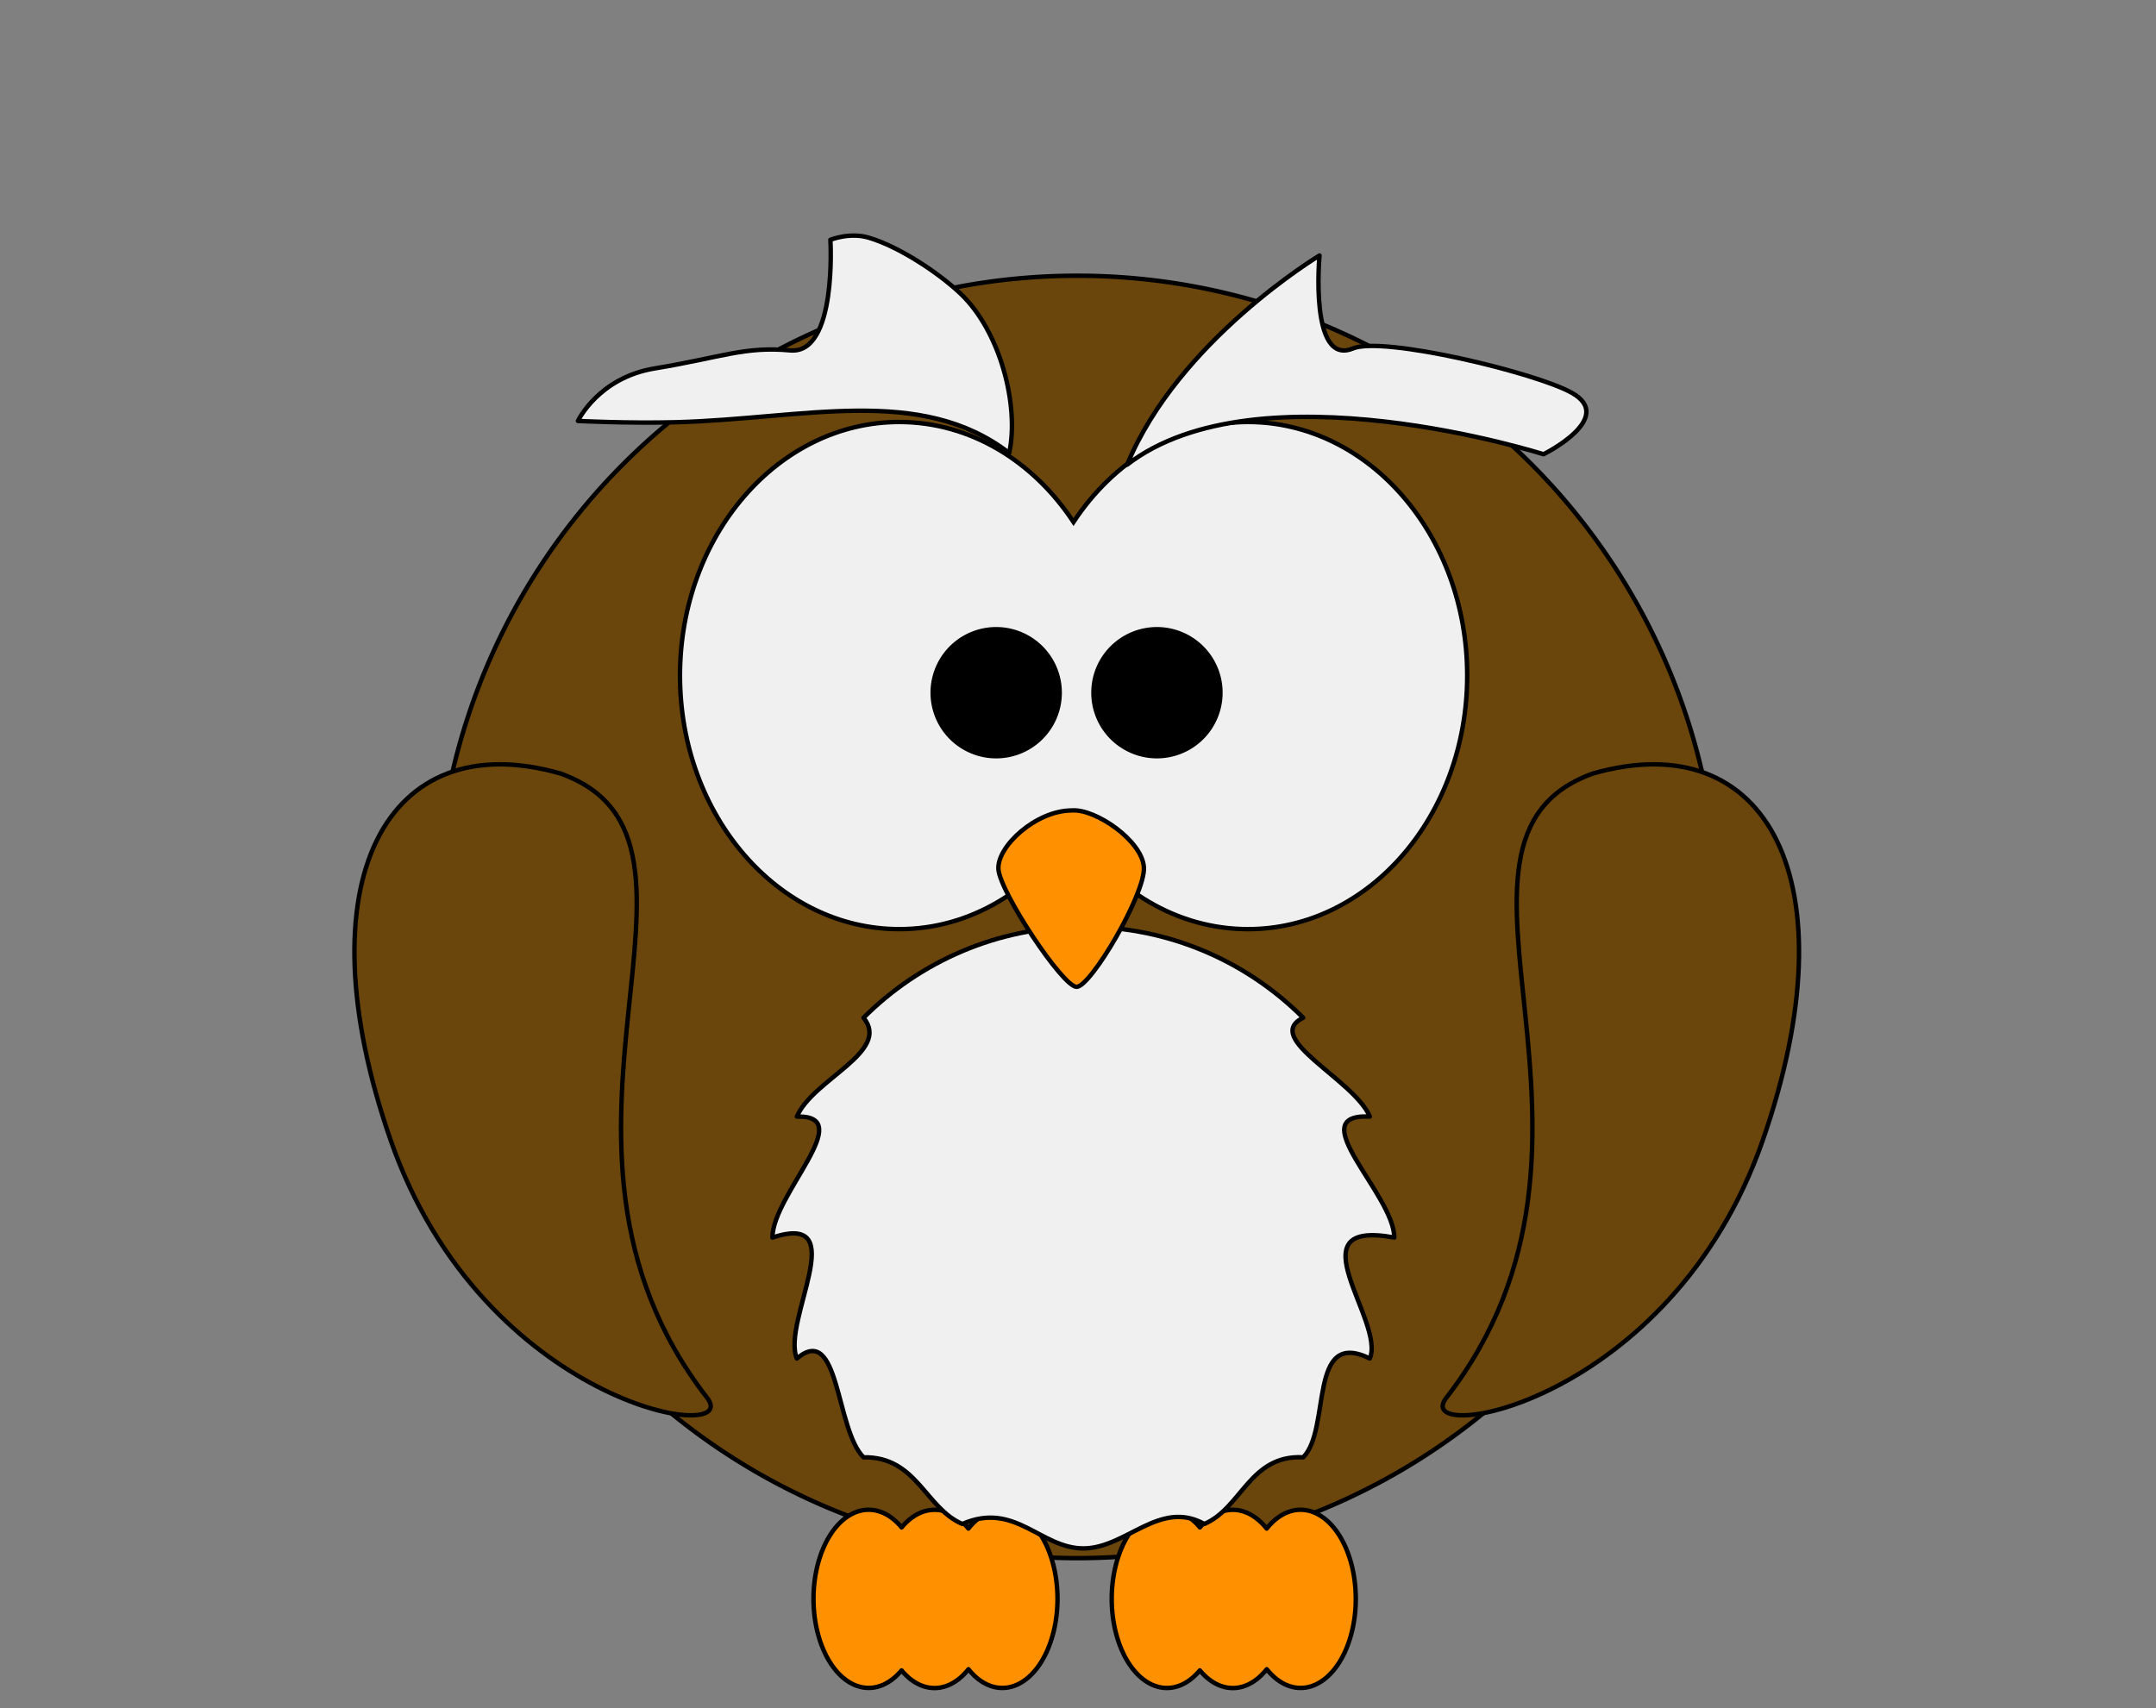 <?xml version="1.0" encoding="UTF-8" standalone="no"?>
<!-- Created with Inkscape (http://www.inkscape.org/) -->

<svg
   xmlns:dc="http://purl.org/dc/elements/1.1/"
   xmlns:cc="http://creativecommons.org/ns#"
   xmlns:rdf="http://www.w3.org/1999/02/22-rdf-syntax-ns#"
   xmlns:svg="http://www.w3.org/2000/svg"
   xmlns="http://www.w3.org/2000/svg"
   xmlns:sodipodi="http://sodipodi.sourceforge.net/DTD/sodipodi-0.dtd"
   xmlns:inkscape="http://www.inkscape.org/namespaces/inkscape"
   width="137.244mm"
   height="108.769mm"
   viewBox="0 0 486.297 385.401"
   id="svg4145"
   version="1.1"
   inkscape:version="0.91 r13725"
   sodipodi:docname="cartoon-owl.svg">
  <rect x="0" y="0" width="486.297" height="385.401" fill="#808080" stroke="none"/>
  <defs
     id="defs4147" />
  <sodipodi:namedview
     id="base"
     pagecolor="#ffffff"
     bordercolor="#666666"
     borderopacity="1.0"
     inkscape:pageopacity="0.0"
     inkscape:pageshadow="2"
     inkscape:zoom="0.98994949"
     inkscape:cx="96.757706"
     inkscape:cy="70.053242"
     inkscape:document-units="px"
     inkscape:current-layer="layer1"
     showgrid="false"
     inkscape:window-width="1855"
     inkscape:window-height="1056"
     inkscape:window-x="65"
     inkscape:window-y="24"
     inkscape:window-maximized="1"
     fit-margin-top="0"
     fit-margin-left="0"
     fit-margin-right="0"
     fit-margin-bottom="0" />
  <g
     inkscape:label="Calque 1"
     inkscape:groupmode="layer"
     id="layer1"
     transform="translate(-188.005,-219.887)">
    <path
       id="c0"
       style="fill:#6b460c;fill-opacity:1;stroke:#000000;stroke-width:1;stroke-linecap:round;stroke-miterlimit:4;stroke-dasharray:none;stroke-opacity:1"
       d="m 575.649,426.756 a 144.663,144.663 0 0 1 -289.326,0 144.663,144.663 0 1 1 289.326,0 z"
       inkscape:label="#path2385"
       inkscape:connector-curvature="0" />
    <path
       style="fill:#ff9000;fill-opacity:1;stroke:#000000;stroke-width:1;stroke-linecap:round;stroke-linejoin:round;stroke-miterlimit:4;stroke-dasharray:none;stroke-opacity:1"
       d="m 384.299,560.508 a 12.451,20.118 0 0 0 -12.807,20.111 12.451,20.118 0 0 0 19.864,16.122 12.451,20.118 0 0 0 15.09,-0.261 12.451,20.118 0 0 0 20.084,-15.861 12.451,20.118 0 0 0 -20.098,-15.874 12.451,20.118 0 0 0 -15.063,-0.261 12.451,20.118 0 0 0 -7.071,-3.975 z"
       id="c9"
       inkscape:label="#path3226"
       inkscape:connector-curvature="0" />
    <path
       style="fill:#ff9000;fill-opacity:1;stroke:#000000;stroke-width:1;stroke-linecap:round;stroke-linejoin:round;stroke-miterlimit:4;stroke-dasharray:none;stroke-opacity:1"
       d="m 451.58,560.508 a 12.451,20.118 0 0 0 -12.821,20.111 12.451,20.118 0 0 0 19.877,16.122 12.451,20.118 0 0 0 15.09,-0.261 12.451,20.118 0 0 0 20.084,-15.861 12.451,20.118 0 0 0 -20.098,-15.874 12.451,20.118 0 0 0 -15.063,-0.261 12.451,20.118 0 0 0 -7.071,-3.975 z"
       id="c10"
       inkscape:label="#path3224"
       inkscape:connector-curvature="0" />
    <path
       id="c1"
       style="fill:#6b460c;fill-opacity:1;fill-rule:evenodd;stroke:#000000;stroke-width:1;stroke-miterlimit:4;stroke-dasharray:none;stroke-opacity:1"
       d="m 314.464,394.411 c 42.038,15.116 -12.377,82.259 33.045,140.844 8.395,10.829 -50.565,1.827 -71.408,-58.18 -20.269,-58.352 -0.989,-93.964 38.363,-82.664 z"
       inkscape:label="#path3169"
       inkscape:connector-curvature="0" />
    <path
       id="c2"
       style="fill:#6b460c;fill-opacity:1;fill-rule:evenodd;stroke:#000000;stroke-width:1;stroke-miterlimit:4;stroke-dasharray:none;stroke-opacity:1"
       d="m 547.269,394.411 c -42.038,15.116 12.375,82.259 -33.045,140.844 -8.395,10.829 50.561,1.827 71.404,-58.18 20.27,-58.356 0.989,-93.964 -38.361,-82.664 z"
       inkscape:label="#path3800"
       inkscape:connector-curvature="0" />
    <path
       id="c3"
       style="fill:#f0f0f0;fill-opacity:1;stroke:#000000;stroke-width:1;stroke-linecap:round;stroke-linejoin:round;stroke-miterlimit:4;stroke-dasharray:none;stroke-opacity:1"
       d="m 502.493,499.089 c -23.155,-4.302 -1.964,18.9 -5.514,27.29 -14.036,-6.901 -8.688,15.946 -15.034,22.293 -12.026,-0.643 -13.903,11.484 -22.293,15.034 -10.137,-5.624 -17.612,5.514 -27.29,5.514 -9.678,0 -15.405,-10.701 -27.29,-5.514 -8.389,-3.55 -10.267,-15.241 -22.293,-15.034 -6.347,-6.347 -5.368,-30.505 -15.034,-22.293 -3.55,-8.389 12.835,-33.339 -5.514,-27.29 0,-9.678 19.439,-27.638 5.514,-27.29 3.55,-8.39 21.357,-14.636 15.034,-22.293 12.694,-12.694 30.226,-20.548 49.583,-20.548 19.356,0 36.889,7.855 49.583,20.548 -9.38,4.599 11.484,13.903 15.034,22.293 -15.672,-0.785 5.514,17.612 5.514,27.29 z"
       inkscape:label="#path3167"
       inkscape:connector-curvature="0" />
    <path
       id="ceyes"
       style="fill:#f0f0f0;fill-opacity:1;stroke:#000000;stroke-width:1;stroke-linecap:round;stroke-miterlimit:4;stroke-dasharray:none;stroke-opacity:1"
       d="m 390.834,315.092 c -27.291,0 -49.456,25.628 -49.456,57.208 0,31.578 22.166,57.208 49.456,57.208 16.038,0 30.271,-8.861 39.306,-22.569 9.034,13.718 23.298,22.569 39.343,22.569 27.291,0 49.456,-25.628 49.456,-57.208 0,-31.578 -22.166,-57.208 -49.456,-57.208 -16.043,0 -30.308,8.854 -39.343,22.569 -9.035,-13.705 -23.27,-22.569 -39.306,-22.569 z"
       inkscape:label="#path2387"
       inkscape:connector-curvature="0" />
    <path
       id="c8"
       style="fill:#ff9000;fill-opacity:1;fill-rule:evenodd;stroke:#000000;stroke-width:1;stroke-miterlimit:4;stroke-dasharray:none;stroke-opacity:1"
       d="m 429.786,402.73 c -8.115,0 -16.936,8.131 -16.584,13.267 0.353,5.136 14.467,26.534 17.642,26.534 3.176,0 15.525,-20.97 15.172,-26.962 -0.353,-5.991 -10.938,-13.267 -16.231,-12.839 z"
       inkscape:label="#path2391"
       inkscape:connector-curvature="0" />
    <path
       id="c6"
       style="fill:#000000;fill-opacity:1;stroke:#000000;stroke-width:1;stroke-linecap:round;stroke-miterlimit:4;stroke-dasharray:none;stroke-opacity:1"
       d="m 427.017,376.169 a 14.318,14.318 0 0 1 -28.637,0 14.318,14.318 0 1 1 28.637,0 z"
       inkscape:label="#path2411"
       inkscape:connector-curvature="0" />
    <path
       id="c5"
       style="fill:#f0f0f0;fill-opacity:1;stroke:#000000;stroke-width:1;stroke-linejoin:round;stroke-miterlimit:4;stroke-dasharray:none;stroke-opacity:1"
       d="m 442.235,324.719 c 11.6,-28.1 43.391,-47.188 43.391,-47.188 0,0 -2.322,25.051 7.534,20.973 6.801,-2.814 41.147,5.419 49.343,9.988 10.195,5.683 -6.351,13.877 -6.351,13.877 0,0 -64.286,-20.466 -93.92,2.349 z"
       inkscape:label="#path3283"
       inkscape:connector-curvature="0"
       sodipodi:nodetypes="ccssccc" />
    <path
       id="c4"
       style="fill:#f0f0f0;fill-opacity:1;stroke:#000000;stroke-width:1;stroke-linejoin:round;stroke-miterlimit:4;stroke-dasharray:none;stroke-opacity:1"
       d="m 415.638,322.096 c 2.291,-10.598 -1.948,-27.392 -10.985,-35.97 -4.777,-4.535 -13.729,-10.565 -20.747,-12.63 -4.275,-1.258 -8.602,0.495 -8.602,0.495 0,0 1.559,25.917 -9.062,24.947 -10.33,-0.943 -15.389,1.562 -30.579,4.071 -12.697,2.097 -17.305,11.846 -17.305,11.846 0,0 11.188,0.574 22.073,0.292 28.784,-0.745 55.158,-8.489 75.209,6.948 z"
       inkscape:label="#path3285"
       inkscape:connector-curvature="0"
       sodipodi:nodetypes="csscsscscc" />
    <path
       id="c7"
       style="fill:#000000;fill-opacity:1;stroke:#000000;stroke-width:1;stroke-linecap:round;stroke-miterlimit:4;stroke-dasharray:none;stroke-opacity:1"
       d="m 463.276,376.169 a 14.318,14.318 0 0 1 -28.637,0 14.318,14.318 0 1 1 28.637,0 z"
       inkscape:label="#path3301"
       inkscape:connector-curvature="0" />
  </g>
</svg>
